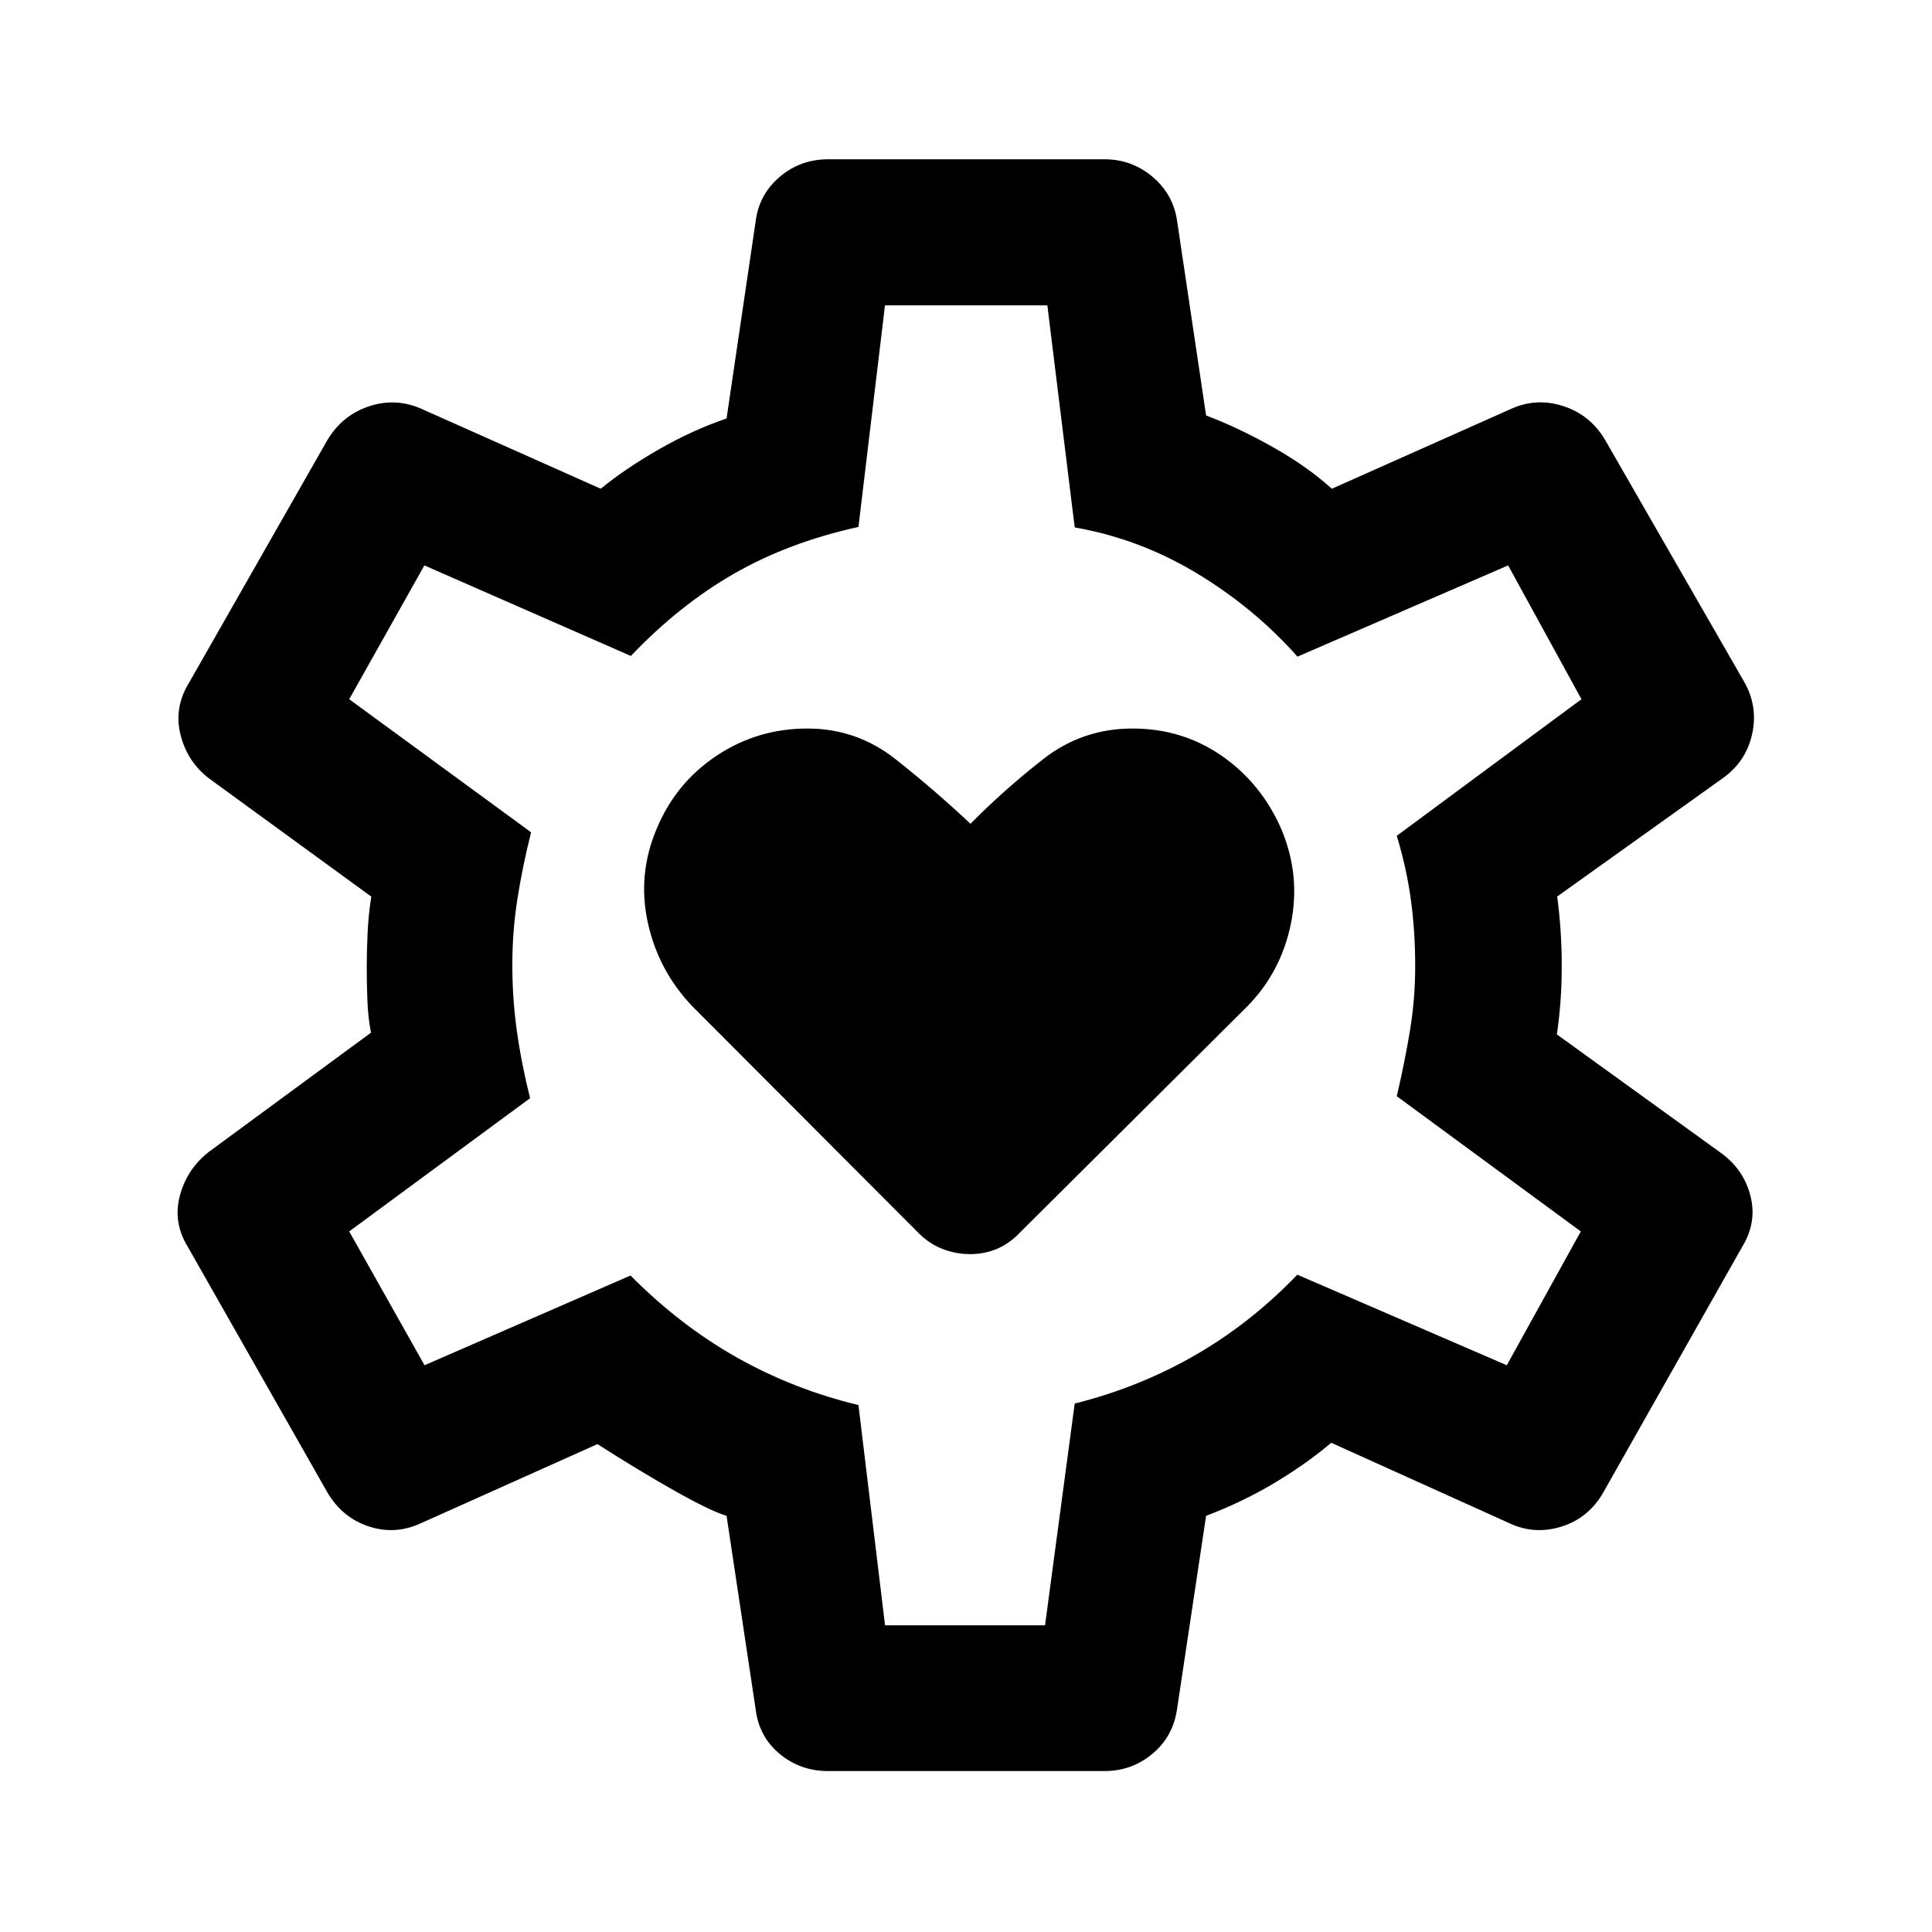 <svg xmlns="http://www.w3.org/2000/svg" height="40" viewBox="0 -960 960 960" width="40"><path d="M482.01-336.833q7.248 0 13.517-2.685 6.27-2.685 11.661-8.409L619.833-460q16.667-17 21.584-40.917 4.916-23.916-4.584-46.75-9.833-22.833-29.5-36.583Q587.667-598 562.75-598q-24.917 0-44.333 15.167Q499-567.667 482.23-550.667q-18.09-17-37.327-32.166Q425.667-598 401.216-598q-24.784 0-45 13.417Q336-571.167 326.5-548.667q-9.833 22.834-4.667 46.834Q327-477.833 344-460l111.812 112.073q5.479 5.724 12.214 8.409 6.736 2.685 13.984 2.685ZM411.5-79.971q-13.833 0-24.128-8.568-10.294-8.568-11.915-22.251l-14.428-96q-8.073-2.449-25.587-12.315-17.515-9.866-38.573-23.33l-88 39.442q-12.768 5.805-25.895 1.373-13.127-4.431-20.424-17.025L93.304-340.478q-7.456-12.172-3.931-25.394 3.525-13.222 14.38-21.758l80.573-59.225q-1.428-7.344-1.761-15.893-.333-8.549-.333-17.252 0-6.87.416-16.239.417-9.37 1.845-18.239l-80.74-58.812q-10.688-8.242-14.047-21.606-3.358-13.365 4.098-25.626l68.746-120.594q7.297-12.355 20.424-16.866 13.127-4.511 25.895.88l89.645 39.95q11.899-9.804 28.714-19.468 16.816-9.663 33.801-15.438l14.428-97.812q1.621-13.404 11.915-22.194 10.295-8.791 24.128-8.791h137.333q13.5 0 23.795 8.648 10.294 8.648 12.249 21.837l14.427 96.812q15.739 5.942 32.841 15.522t29.652 20.884l89.667-39.95q12.435-5.391 25.59-1.02 13.154 4.371 20.396 16.506l69.239 120.427q6.963 12.261 3.938 25.959t-14.619 21.94l-82.24 58.757q1.094 8.257 1.674 16.877.58 8.62.58 17.656t-.62 17.581q-.619 8.545-1.8 16.398l81.406 58.811q11.427 8.203 14.786 21.42 3.358 13.218-4.146 25.397l-68.937 121.9q-7.257 12.747-20.618 16.986-13.361 4.239-25.795-1.486l-88.819-40.109q-11.892 10.131-27.707 19.667-15.816 9.537-34.468 16.645l-14.427 96q-1.955 13.683-12.249 22.25-10.295 8.57-23.795 8.57H411.5Zm28.273-72.42h79.502l14.74-110.181q31.905-8 59.677-23.957 27.772-15.956 50.939-40.087l104.087 45 36.775-66.492-91.442-67.189q3.833-16.319 6.493-32.232 2.659-15.913 2.659-32.471 0-16.739-2.076-32.395-2.076-15.656-7.076-32.308l91.761-67.855-36.427-66.493-104.682 45.333q-21.5-24.224-50.018-41.416-28.518-17.192-60.67-22.787l-13.596-110.355h-80.68l-13.181 110.109q-34.558 7.594-61.783 23.203-27.225 15.609-51.297 40.913l-102.609-45-37.348 66.493 90.37 66.116q-4.333 17.319-6.826 33.344-2.493 16.026-2.493 32.568 0 16.603 2.243 32.747 2.243 16.145 6.576 33.472l-89.87 66.203 37.424 66.492 102.366-44.587q24.406 24.645 52.587 40.591 28.182 15.946 60.66 23.779l13.215 109.442Zm40.06-328.109Z"/></svg>